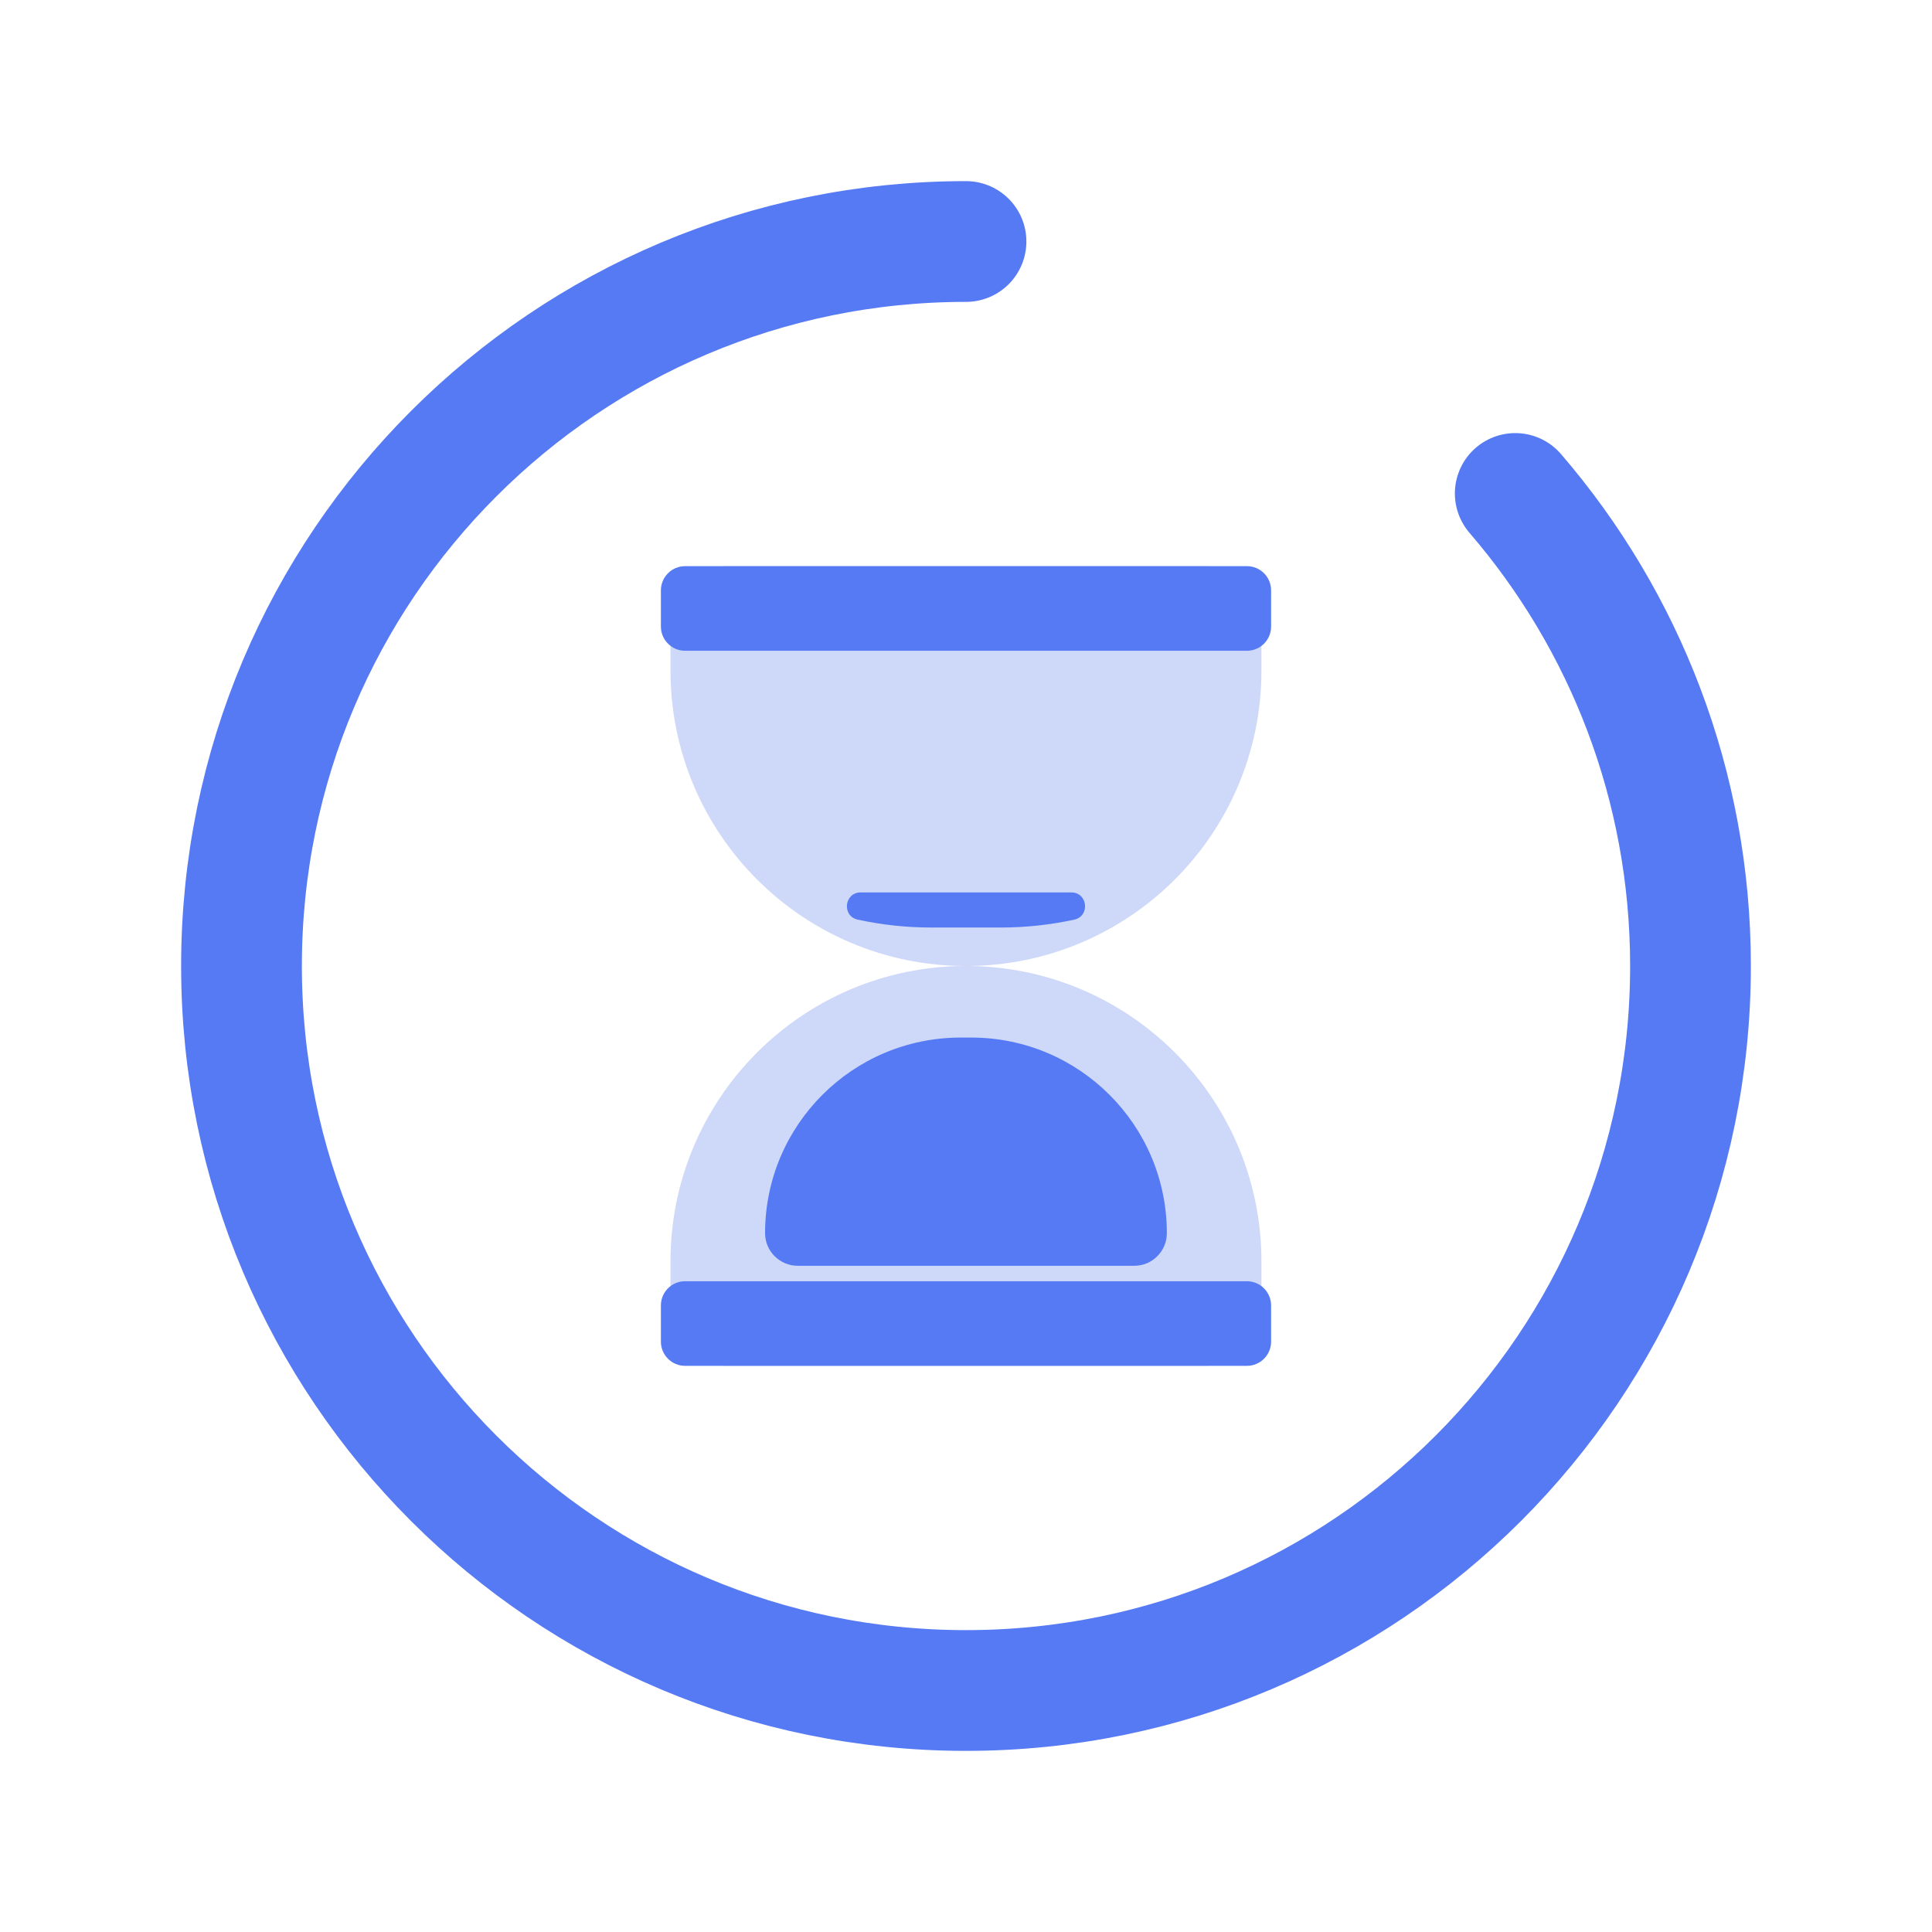 <svg width="24" height="24" viewBox="0 0 24 24" fill="none" xmlns="http://www.w3.org/2000/svg">
<path d="M12 3C7.029 3 3 7.029 3 12C3 16.971 7.029 21 12 21C16.971 21 21 16.971 21 12C21 9.757 20.18 7.706 18.823 6.13" stroke="#557AF3" stroke-width="1.5" stroke-linecap="round"/>
<path d="M11.999 12C14.027 12 15.67 13.644 15.67 15.671V16.257C15.67 16.649 15.352 16.967 14.96 16.967H9.039C8.647 16.967 8.329 16.649 8.329 16.257V15.671C8.329 13.644 9.972 12 11.999 12Z" fill="#CED8F8"/>
<path d="M14.96 7.033C15.352 7.033 15.67 7.351 15.67 7.743V8.329C15.67 10.356 14.027 12 11.999 12C9.972 12 8.329 10.356 8.329 8.329V7.743C8.329 7.351 8.647 7.033 9.039 7.033H14.96Z" fill="#CED8F8"/>
<path d="M8.21 7.333C8.21 7.168 8.345 7.033 8.51 7.033H15.49C15.656 7.033 15.79 7.168 15.79 7.333V7.784C15.79 7.949 15.656 8.084 15.49 8.084H8.51C8.345 8.084 8.21 7.949 8.21 7.784V7.333Z" fill="#557AF3"/>
<path d="M9.504 15.319C9.504 15.542 9.686 15.724 9.909 15.724H14.09C14.314 15.724 14.495 15.542 14.495 15.319C14.495 13.977 13.407 12.889 12.065 12.889H11.934C10.592 12.889 9.504 13.977 9.504 15.319Z" fill="#557AF3"/>
<path d="M8.21 16.216C8.21 16.051 8.344 15.916 8.51 15.916H15.49C15.655 15.916 15.79 16.051 15.79 16.216V16.667C15.79 16.832 15.655 16.967 15.49 16.967H8.51C8.344 16.967 8.21 16.832 8.21 16.667V16.216Z" fill="#557AF3"/>
<path d="M10.655 11.424C10.455 11.38 10.487 11.086 10.692 11.086H13.308C13.513 11.086 13.544 11.38 13.345 11.424C13.045 11.489 12.74 11.522 12.433 11.522H11.566C11.26 11.522 10.954 11.489 10.655 11.424Z" fill="#557AF3"/>
</svg>
